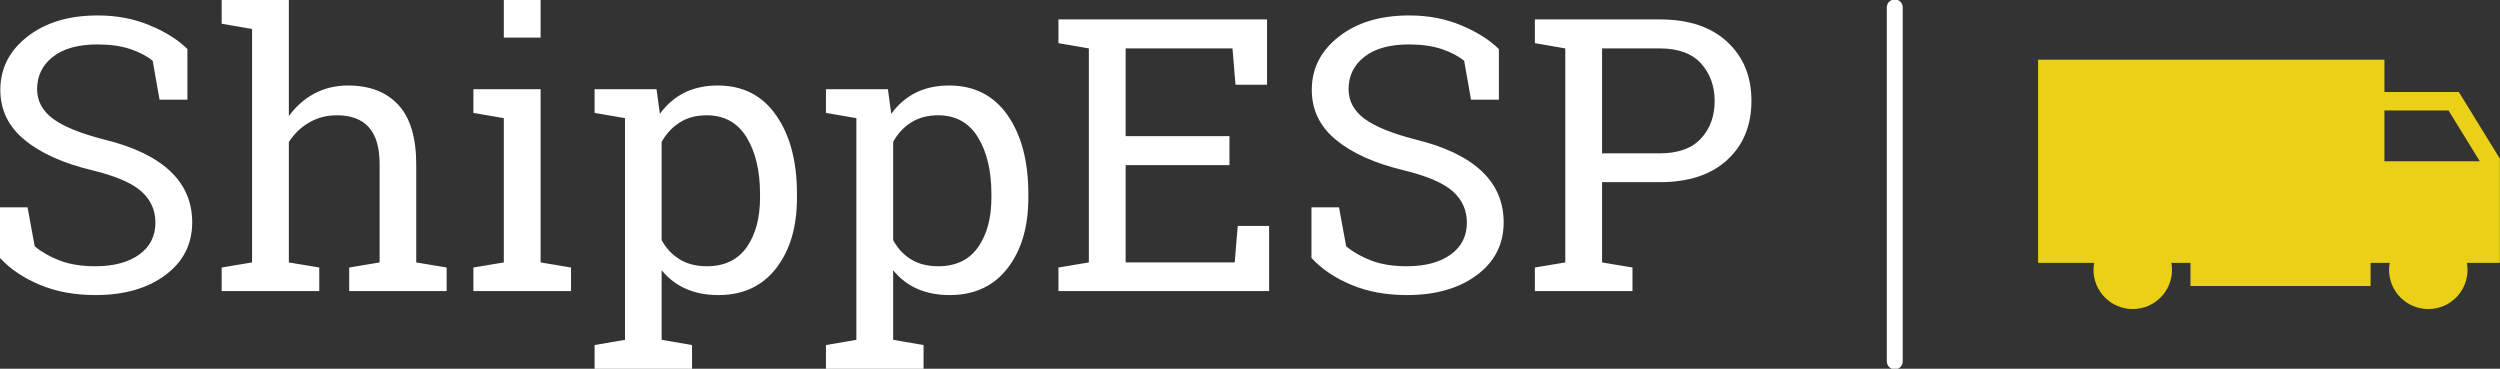 <?xml version="1.0" standalone="no"?>
<svg xmlns="http://www.w3.org/2000/svg" viewBox="0 0 157 23.157" width="157" height="23.157"><rect x="0" y="0" width="157" height="23.157" fill="#333333" stroke="none"/><path fill="#ffffff" fill-rule="nonzero" d="M11.77 3.08L11.77 6.26L10.02 6.26L9.59 3.82Q9.06 3.38 8.18 3.08Q7.30 2.79 6.14 2.79L6.14 2.79Q4.30 2.79 3.32 3.57Q2.33 4.35 2.33 5.60L2.33 5.60Q2.33 6.71 3.33 7.46Q4.34 8.20 6.57 8.77L6.57 8.77Q9.27 9.43 10.67 10.73Q12.07 12.04 12.07 13.96L12.07 13.96Q12.07 16.02 10.39 17.27Q8.71 18.53 5.99 18.53L5.99 18.53Q4.02 18.53 2.49 17.88Q0.96 17.24 0 16.20L0 16.20L0 13.02L1.73 13.02L2.18 15.47Q2.85 16.02 3.77 16.37Q4.70 16.72 5.99 16.72L5.99 16.72Q7.73 16.72 8.75 15.98Q9.76 15.25 9.76 13.98L9.76 13.98Q9.76 12.81 8.88 12.02Q8.00 11.23 5.78 10.69L5.78 10.69Q3.07 10.04 1.55 8.79Q0.02 7.54 0.02 5.64L0.02 5.64Q0.02 3.63 1.72 2.30Q3.42 0.97 6.14 0.97L6.14 0.97Q7.93 0.97 9.40 1.59Q10.88 2.20 11.77 3.08L11.77 3.08ZM13.92 18.28L13.92 16.80L15.83 16.48L15.83 1.82L13.92 1.49L13.92 0L18.14 0L18.14 7.29Q18.80 6.38 19.75 5.87Q20.70 5.37 21.86 5.37L21.86 5.37Q23.89 5.37 25.02 6.59Q26.14 7.80 26.14 10.34L26.14 10.34L26.14 16.48L28.05 16.80L28.05 18.28L21.93 18.28L21.93 16.80L23.84 16.48L23.84 10.31Q23.84 8.74 23.16 7.99Q22.49 7.24 21.15 7.24L21.15 7.24Q20.20 7.24 19.42 7.69Q18.64 8.14 18.14 8.92L18.14 8.92L18.14 16.48L20.05 16.80L20.05 18.28L13.92 18.28ZM29.73 18.28L29.73 16.80L31.64 16.48L31.64 7.42L29.73 7.09L29.73 5.60L33.95 5.60L33.95 16.48L35.86 16.80L35.86 18.28L29.73 18.28ZM33.95 0L33.95 2.36L31.64 2.36L31.64 0L33.95 0ZM37.34 23.16L37.34 21.67L39.25 21.34L39.25 7.42L37.34 7.09L37.34 5.60L41.23 5.60L41.44 7.15Q42.07 6.28 42.98 5.82Q43.89 5.37 45.08 5.37L45.08 5.37Q47.44 5.37 48.74 7.24Q50.05 9.11 50.05 12.18L50.05 12.18L50.05 12.42Q50.05 15.16 48.74 16.85Q47.43 18.53 45.12 18.53L45.12 18.53Q43.95 18.53 43.06 18.13Q42.18 17.74 41.55 16.97L41.55 16.97L41.55 21.34L43.46 21.67L43.46 23.16L37.34 23.16ZM47.73 12.42L47.73 12.18Q47.73 10.01 46.89 8.63Q46.04 7.24 44.38 7.24L44.38 7.24Q43.39 7.24 42.69 7.69Q41.99 8.13 41.55 8.91L41.55 8.91L41.55 15.08Q41.99 15.87 42.69 16.29Q43.38 16.72 44.40 16.72L44.40 16.72Q46.04 16.72 46.89 15.53Q47.73 14.33 47.73 12.42L47.73 12.42ZM51.87 23.16L51.87 21.67L53.78 21.34L53.78 7.42L51.87 7.09L51.87 5.60L55.76 5.60L55.97 7.15Q56.60 6.28 57.51 5.82Q58.42 5.37 59.61 5.37L59.61 5.37Q61.97 5.37 63.28 7.24Q64.58 9.11 64.58 12.18L64.58 12.18L64.58 12.42Q64.58 15.16 63.27 16.85Q61.96 18.53 59.65 18.53L59.65 18.53Q58.48 18.53 57.59 18.13Q56.71 17.74 56.09 16.97L56.09 16.97L56.09 21.34L58.00 21.67L58.00 23.16L51.87 23.16ZM62.26 12.42L62.26 12.18Q62.26 10.01 61.42 8.63Q60.57 7.24 58.91 7.24L58.91 7.24Q57.93 7.24 57.22 7.69Q56.52 8.13 56.09 8.91L56.09 8.91L56.09 15.08Q56.52 15.87 57.22 16.29Q57.91 16.72 58.93 16.72L58.93 16.72Q60.57 16.72 61.42 15.53Q62.26 14.33 62.26 12.42L62.26 12.42ZM79.70 18.28L66.47 18.28L66.47 16.80L68.38 16.48L68.38 3.04L66.47 2.71L66.47 1.22L79.57 1.22L79.57 5.32L77.59 5.32L77.40 3.04L70.69 3.04L70.69 8.55L77.21 8.55L77.21 10.37L70.69 10.37L70.69 16.48L77.54 16.48L77.73 14.19L79.70 14.19L79.70 18.28ZM94.13 3.08L94.13 6.26L92.38 6.26L91.95 3.82Q91.42 3.38 90.54 3.08Q89.66 2.79 88.50 2.79L88.50 2.79Q86.66 2.79 85.68 3.57Q84.69 4.35 84.69 5.60L84.69 5.60Q84.69 6.71 85.69 7.46Q86.70 8.20 88.93 8.77L88.93 8.77Q91.63 9.43 93.03 10.73Q94.43 12.04 94.43 13.96L94.43 13.96Q94.43 16.02 92.75 17.27Q91.07 18.53 88.35 18.53L88.35 18.53Q86.38 18.53 84.85 17.88Q83.32 17.24 82.36 16.20L82.36 16.20L82.36 13.02L84.09 13.02L84.54 15.47Q85.21 16.02 86.13 16.37Q87.06 16.72 88.35 16.72L88.35 16.72Q90.09 16.72 91.11 15.98Q92.12 15.25 92.12 13.98L92.12 13.98Q92.12 12.81 91.24 12.02Q90.36 11.23 88.14 10.69L88.14 10.69Q85.43 10.04 83.91 8.79Q82.38 7.54 82.38 5.64L82.38 5.64Q82.38 3.63 84.08 2.30Q85.78 0.97 88.50 0.97L88.50 0.97Q90.29 0.97 91.76 1.59Q93.23 2.20 94.13 3.08L94.13 3.08ZM98.30 1.22L104.23 1.22Q106.96 1.22 108.47 2.63Q109.99 4.03 109.99 6.33L109.99 6.33Q109.99 8.65 108.47 10.04Q106.96 11.44 104.23 11.44L104.23 11.44L100.61 11.44L100.61 16.48L102.52 16.80L102.52 18.28L96.39 18.28L96.39 16.80L98.30 16.48L98.30 3.04L96.39 2.71L96.39 1.22L98.30 1.22ZM100.61 3.04L100.61 9.63L104.23 9.63Q105.96 9.63 106.82 8.70Q107.68 7.77 107.68 6.35L107.68 6.35Q107.68 4.93 106.82 3.98Q105.96 3.04 104.23 3.04L104.23 3.04L100.61 3.04Z" transform="translate(0, 0)"></path><line x1="118.992" y1="2%" x2="118.992" y2="98%" stroke="#ffffff" stroke-linecap="round"></line><g fill="#ead017" color="#ead017" transform="translate(127.992 3.749) scale(0.29)"><svg width="100.0" height="54.0" x="0.0" y="0.0" viewBox="0 0 100 54"><path d="M91.117,7H75V0H0v44h12.141C12.053,44.487,12,44.987,12,45.5c0,4.694,3.806,8.5,8.5,8.5s8.5-3.806,8.5-8.5  c0-0.513-0.053-1.013-0.141-1.5H33v5h39v-5h4.141C76.053,44.487,76,44.987,76,45.5c0,4.694,3.806,8.5,8.5,8.5s8.5-3.806,8.5-8.5  c0-0.513-0.053-1.013-0.141-1.5H100V27v-5.566L91.117,7z M75,22V11h13.883l6.769,11H75z"></path></svg></g></svg>